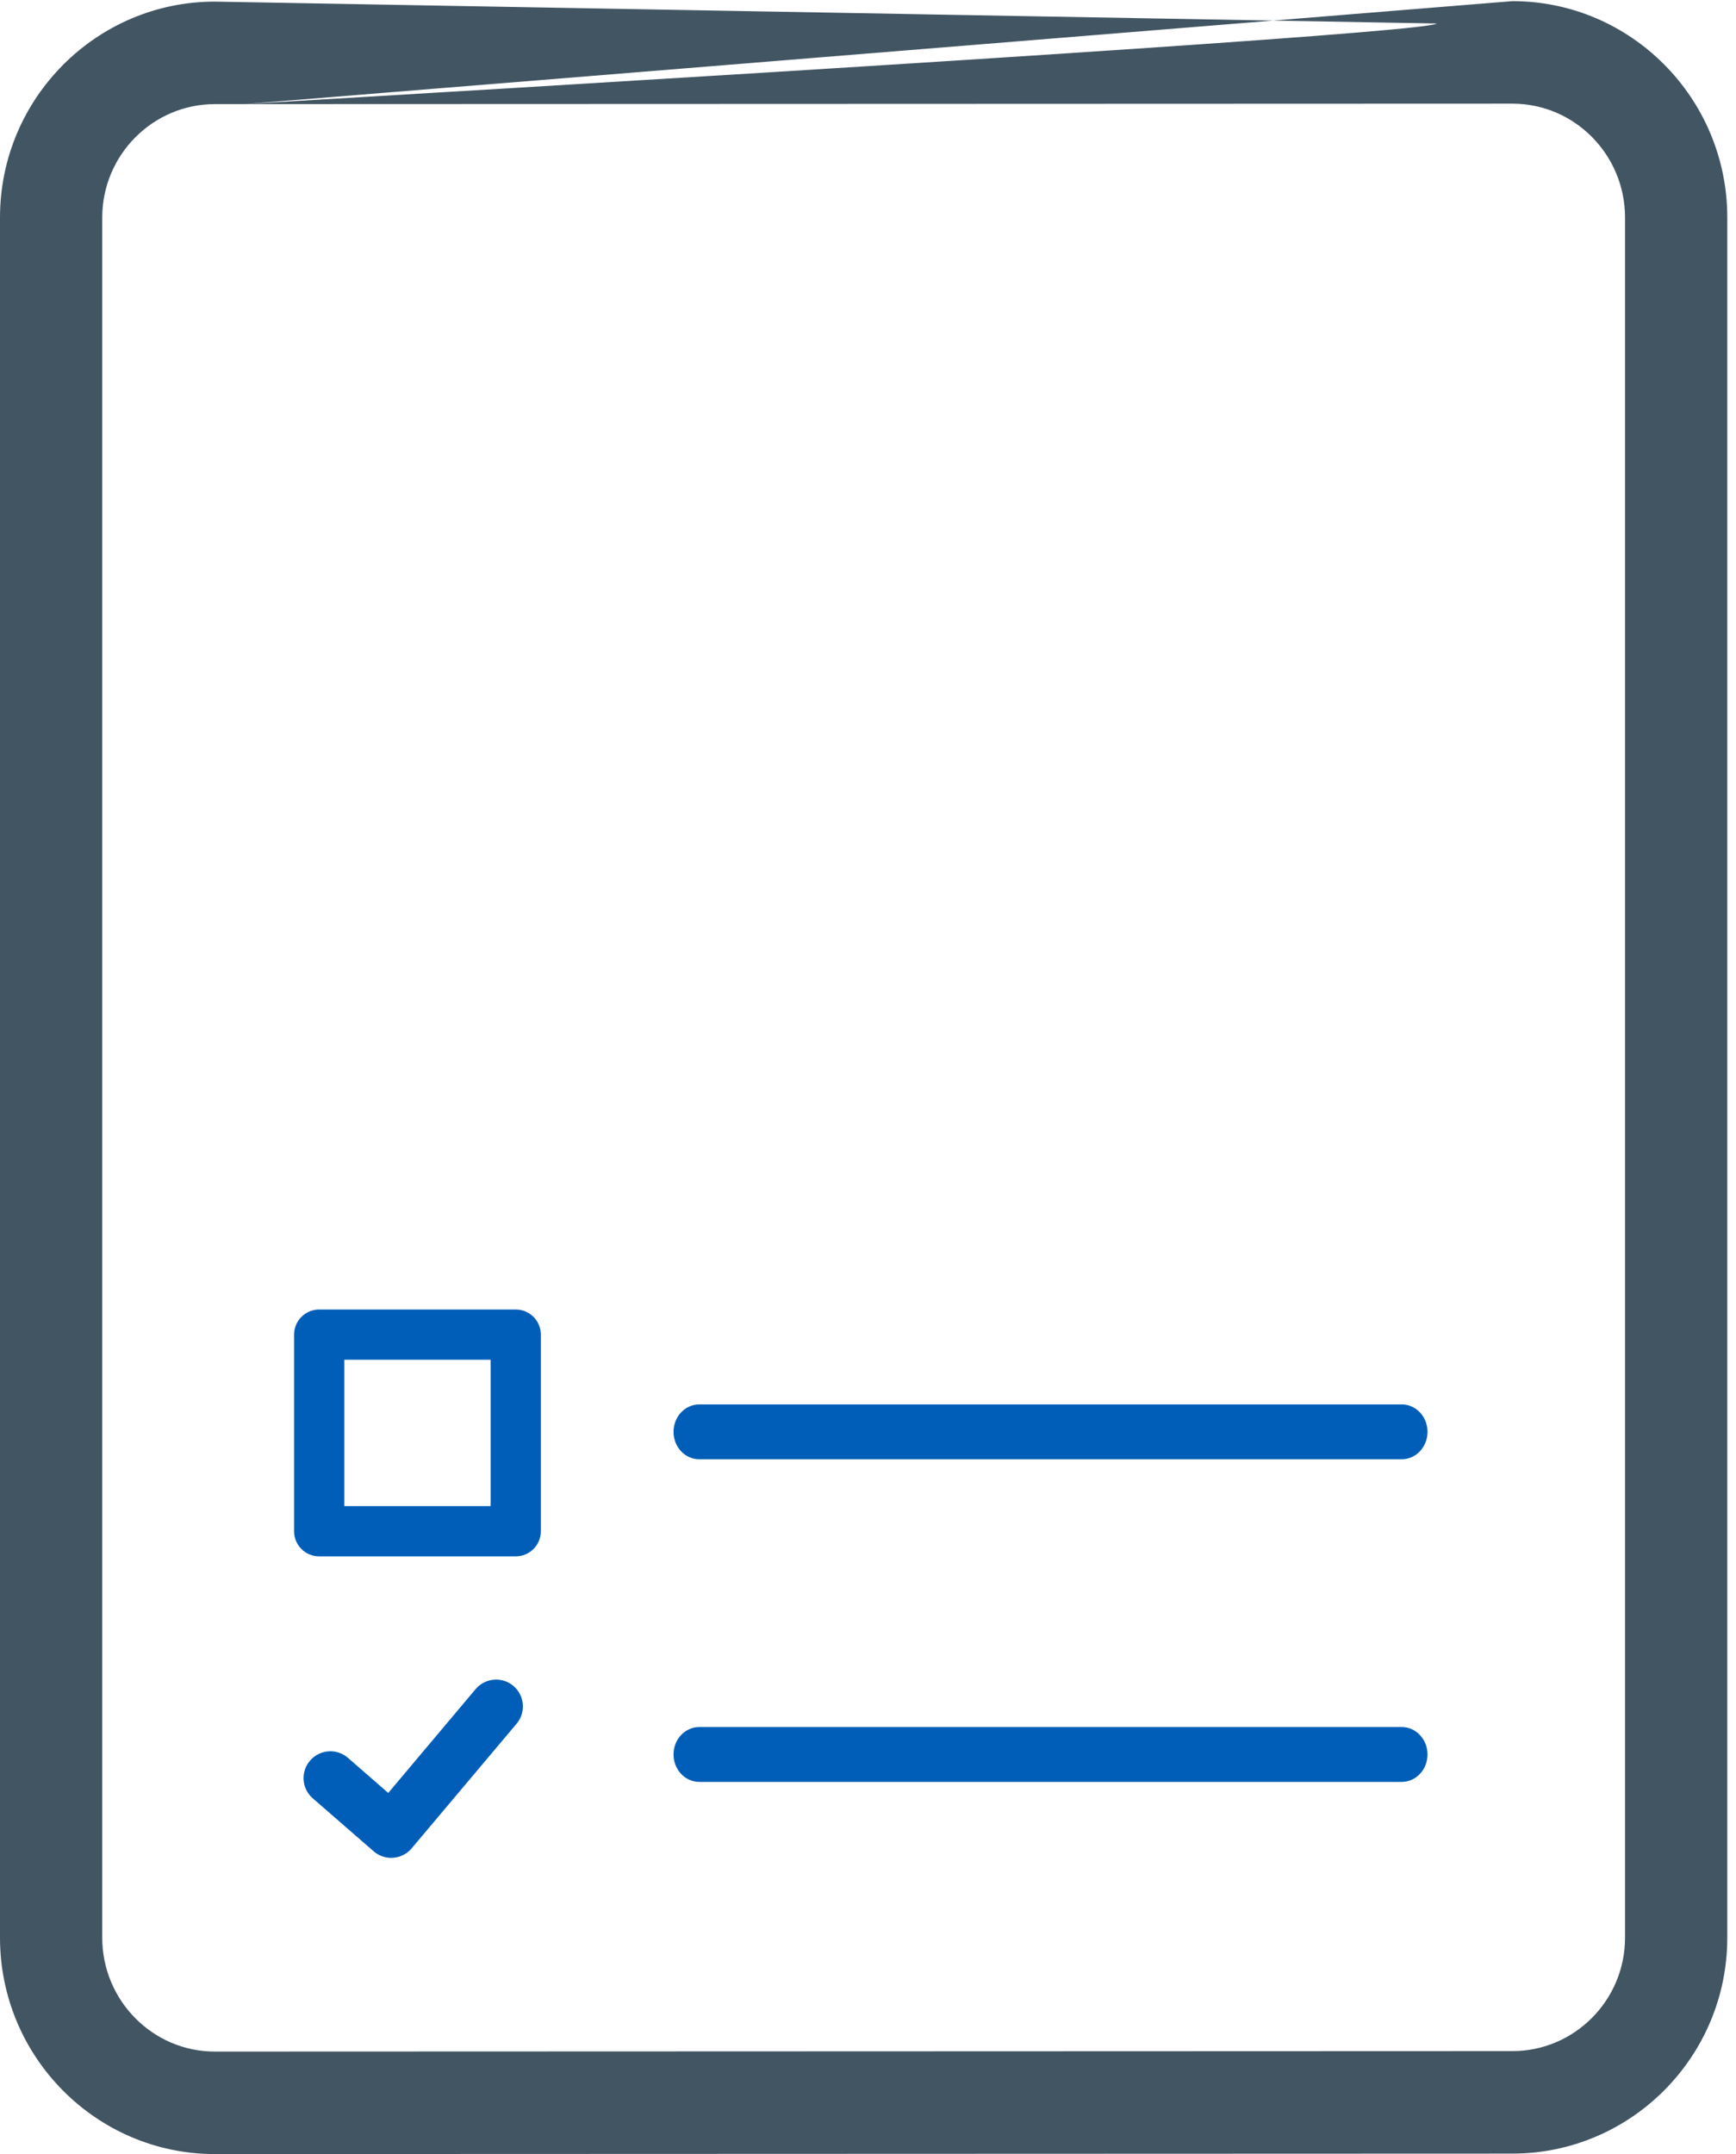 <?xml version="1.0" encoding="UTF-8"?>
<svg width="183px" height="227px" viewBox="0 0 183 227" version="1.1" xmlns="http://www.w3.org/2000/svg" xmlns:xlink="http://www.w3.org/1999/xlink">
    <!-- Generator: Sketch 49.3 (51167) - http://www.bohemiancoding.com/sketch -->
    <title>download_form</title>
    <desc>Created with Sketch.</desc>
    <defs></defs>
    <g id="Page-1" stroke="none" stroke-width="1" fill="none" fill-rule="evenodd">
        <g id="download_form">
            <path d="M25.785,10.971 L159.432,10.923 C165.979,10.923 171.303,16.307 171.303,22.923 L171.303,204.199 C171.303,210.782 165.979,216.15 159.432,216.15 L22.649,216.199 C16.102,216.199 10.778,210.814 10.778,204.199 L10.778,22.923 C10.778,16.339 16.102,10.971 22.654,10.971 L25.785,10.971 C108.824,6.043 150.713,3.212 151.451,2.478 L22.649,0.17 C10.163,0.17 0,10.377 0,22.923 L0,204.199 C0,216.771 10.163,227 22.649,227 L159.432,226.951 C171.918,226.951 182.081,216.744 182.081,204.199 L182.081,22.923 C182.081,10.35 171.918,0.121 159.432,0.121" id="Fill-67" fill="#425563"></path>
            <path d="M147.765,182 L73.715,182 C72.211,182 71,183.289 71,184.89 C71,186.486 72.211,187.78 73.715,187.78 L147.765,187.78 C149.264,187.78 150.48,186.486 150.48,184.89 C150.48,183.289 149.264,182 147.765,182" id="Fill-70" fill="#005EB8"></path>
            <path d="M73.715,153.78 L147.765,153.78 C149.264,153.78 150.48,152.491 150.48,150.89 C150.48,149.295 149.264,148 147.765,148 L73.715,148 C72.211,148 71,149.295 71,150.89 C71,152.491 72.211,153.78 73.715,153.78 Z" id="Fill-74" fill="#005EB8"></path>
            <path d="M50.135,178.005 L40.928,188.944 L36.68,185.248 C35.51,184.22 33.72,184.35 32.697,185.525 C31.669,186.7 31.793,188.486 32.968,189.509 L39.385,195.091 C39.899,195.543 40.56,195.786 41.238,195.786 C41.312,195.786 41.385,195.78 41.453,195.775 C42.21,195.718 42.91,195.362 43.396,194.78 L54.457,181.649 C55.462,180.457 55.31,178.677 54.118,177.665 C52.92,176.654 51.135,176.818 50.135,178.005" id="Fill-75" fill="#005EB8"></path>
            <path d="M54.365,138 L33.646,138 C32.185,138 31,139.186 31,140.647 L31,161.365 C31,162.831 32.185,164.012 33.646,164.012 L54.365,164.012 C55.831,164.012 57.012,162.831 57.012,161.365 L57.012,140.647 C57.012,139.186 55.831,138 54.365,138 Z M36.292,158.718 L51.719,158.718 L51.719,143.293 L36.292,143.293 L36.292,158.718 Z" id="Fill-76" fill="#005EB8"></path>
        </g>
    </g>
</svg>